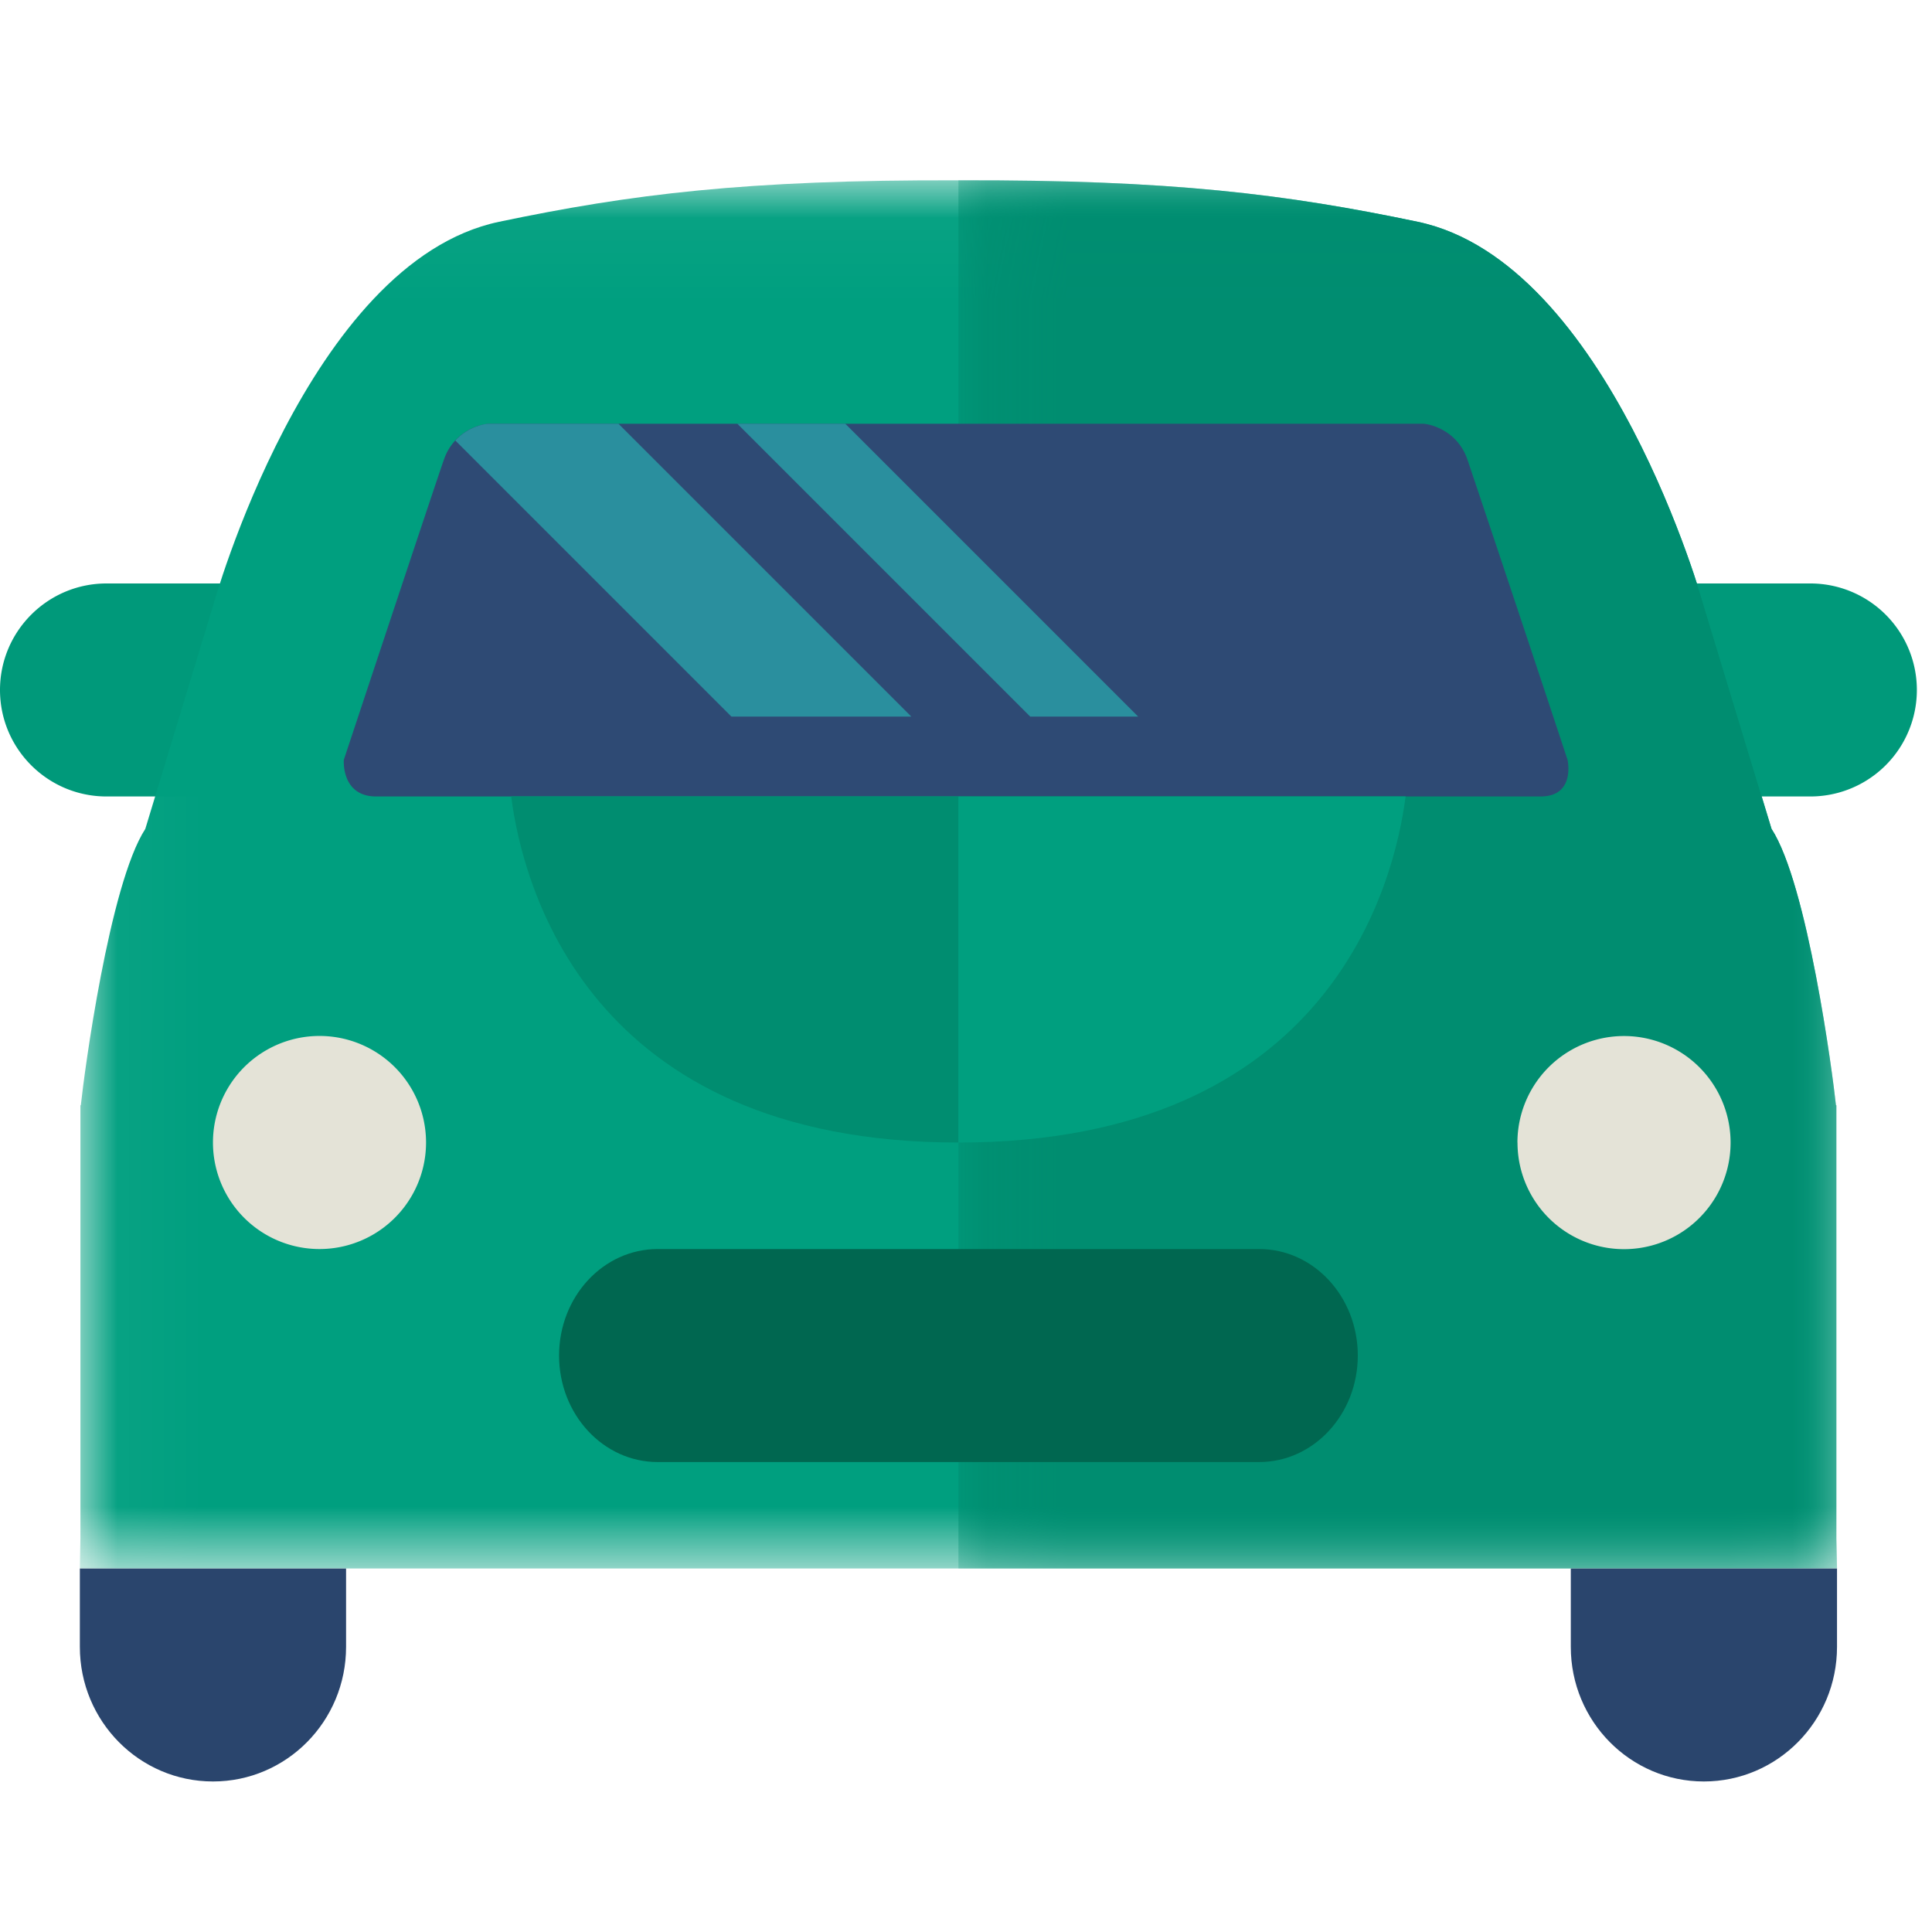 <svg xmlns="http://www.w3.org/2000/svg" viewBox="0 0 24 24" class="svg-wrapper--8ky9e"><defs><path id="vehicles_svg__a" d="M.032.03H21.86v17.244H.032z"></path><path id="vehicles_svg__c" d="M.146.03H11.06v17.244H.146z"></path></defs><g fill="none" fill-rule="evenodd"><path d="M0 8.571c0 .73.592 1.323 1.323 1.323h1.984a1.323 1.323 0 0 0 0-2.646H1.323C.593 7.248 0 7.841 0 8.571M19.182 8.571c0 .73.592 1.323 1.323 1.323h1.984a1.323 1.323 0 0 0 0-2.646h-1.984c-.73 0-1.323.593-1.323 1.323" fill="#00997A"></path><g transform="translate(.96 2.21)"><mask id="vehicles_svg__b" fill="#fff"><use xmlns:ns1="http://www.w3.org/1999/xlink" ns1:href="#vehicles_svg__a"></use></mask><path d="M21.847 11.52c-.041-.391-.354-2.745-.8-3.433l-.84-2.766S19.025 1.044 16.65.545C15.02.203 13.59.022 10.946.03 8.302.022 6.872.203 5.24.545c-2.375.499-3.555 4.776-3.555 4.776l-.84 2.766c-.447.688-.76 3.042-.801 3.433H.039v5.38l-.007.374H21.86l-.008-.374v-5.38h-.005z" fill="#009F7F" mask="url(#vehicles_svg__b)"></path></g><g transform="translate(11.76 2.21)"><mask id="vehicles_svg__d" fill="#fff"><use xmlns:ns2="http://www.w3.org/1999/xlink" ns2:href="#vehicles_svg__c"></use></mask><path d="M10.246 8.087l-.84-2.766S8.226 1.044 5.851.545C4.22.203 2.79.022.146.03v17.244H11.06l-.008-.374v-5.38h-.005c-.041-.391-.354-2.745-.8-3.433" fill="#008D70" mask="url(#vehicles_svg__d)"></path></g><path d="M3.969 15.516a1.323 1.323 0 1 1 0-2.647 1.323 1.323 0 0 1 0 2.647" fill="#E4E3D7"></path><path d="M4.673 9.894c-.437 0-.402-.455-.402-.455S5.443 5.905 5.518 5.7a.658.658 0 0 1 .55-.436h11.61c.052 0 .41.057.548.436a806.05 806.05 0 0 1 1.247 3.74s.102.454-.335.454H4.673z" fill="#2E4A74"></path><path d="M18.85 14.194a1.323 1.323 0 1 1 2.648 0 1.323 1.323 0 0 1-2.647 0" fill="#E4E3D7"></path><path d="M19.513 19.485v.973c0 .924.74 1.672 1.653 1.672s1.654-.748 1.654-1.672v-.973M.992 19.485v.973c0 .924.74 1.672 1.654 1.672.913 0 1.653-.748 1.653-1.672v-.973" fill="#2A456D"></path><path d="M16.867 16.839c0 .73-.548 1.323-1.225 1.323H8.17c-.677 0-1.225-.592-1.225-1.323 0-.73.548-1.323 1.225-1.323h7.472c.677 0 1.225.592 1.225 1.323" fill="#006750"></path><path d="M11.906 14.193v-4.3H6.35c.138 1.079.939 4.3 5.555 4.3" fill="#008D70"></path><path d="M11.906 14.193v-4.3h5.555c-.139 1.079-.939 4.3-5.555 4.3" fill="#009F7F"></path><path d="M5.656 5.472l3.43 3.43h2.235L7.683 5.264H6.068c-.04 0-.25.032-.412.208M12.798 8.902h1.341l-3.638-3.638H9.16z" fill="#2A8F9E"></path></g></svg>